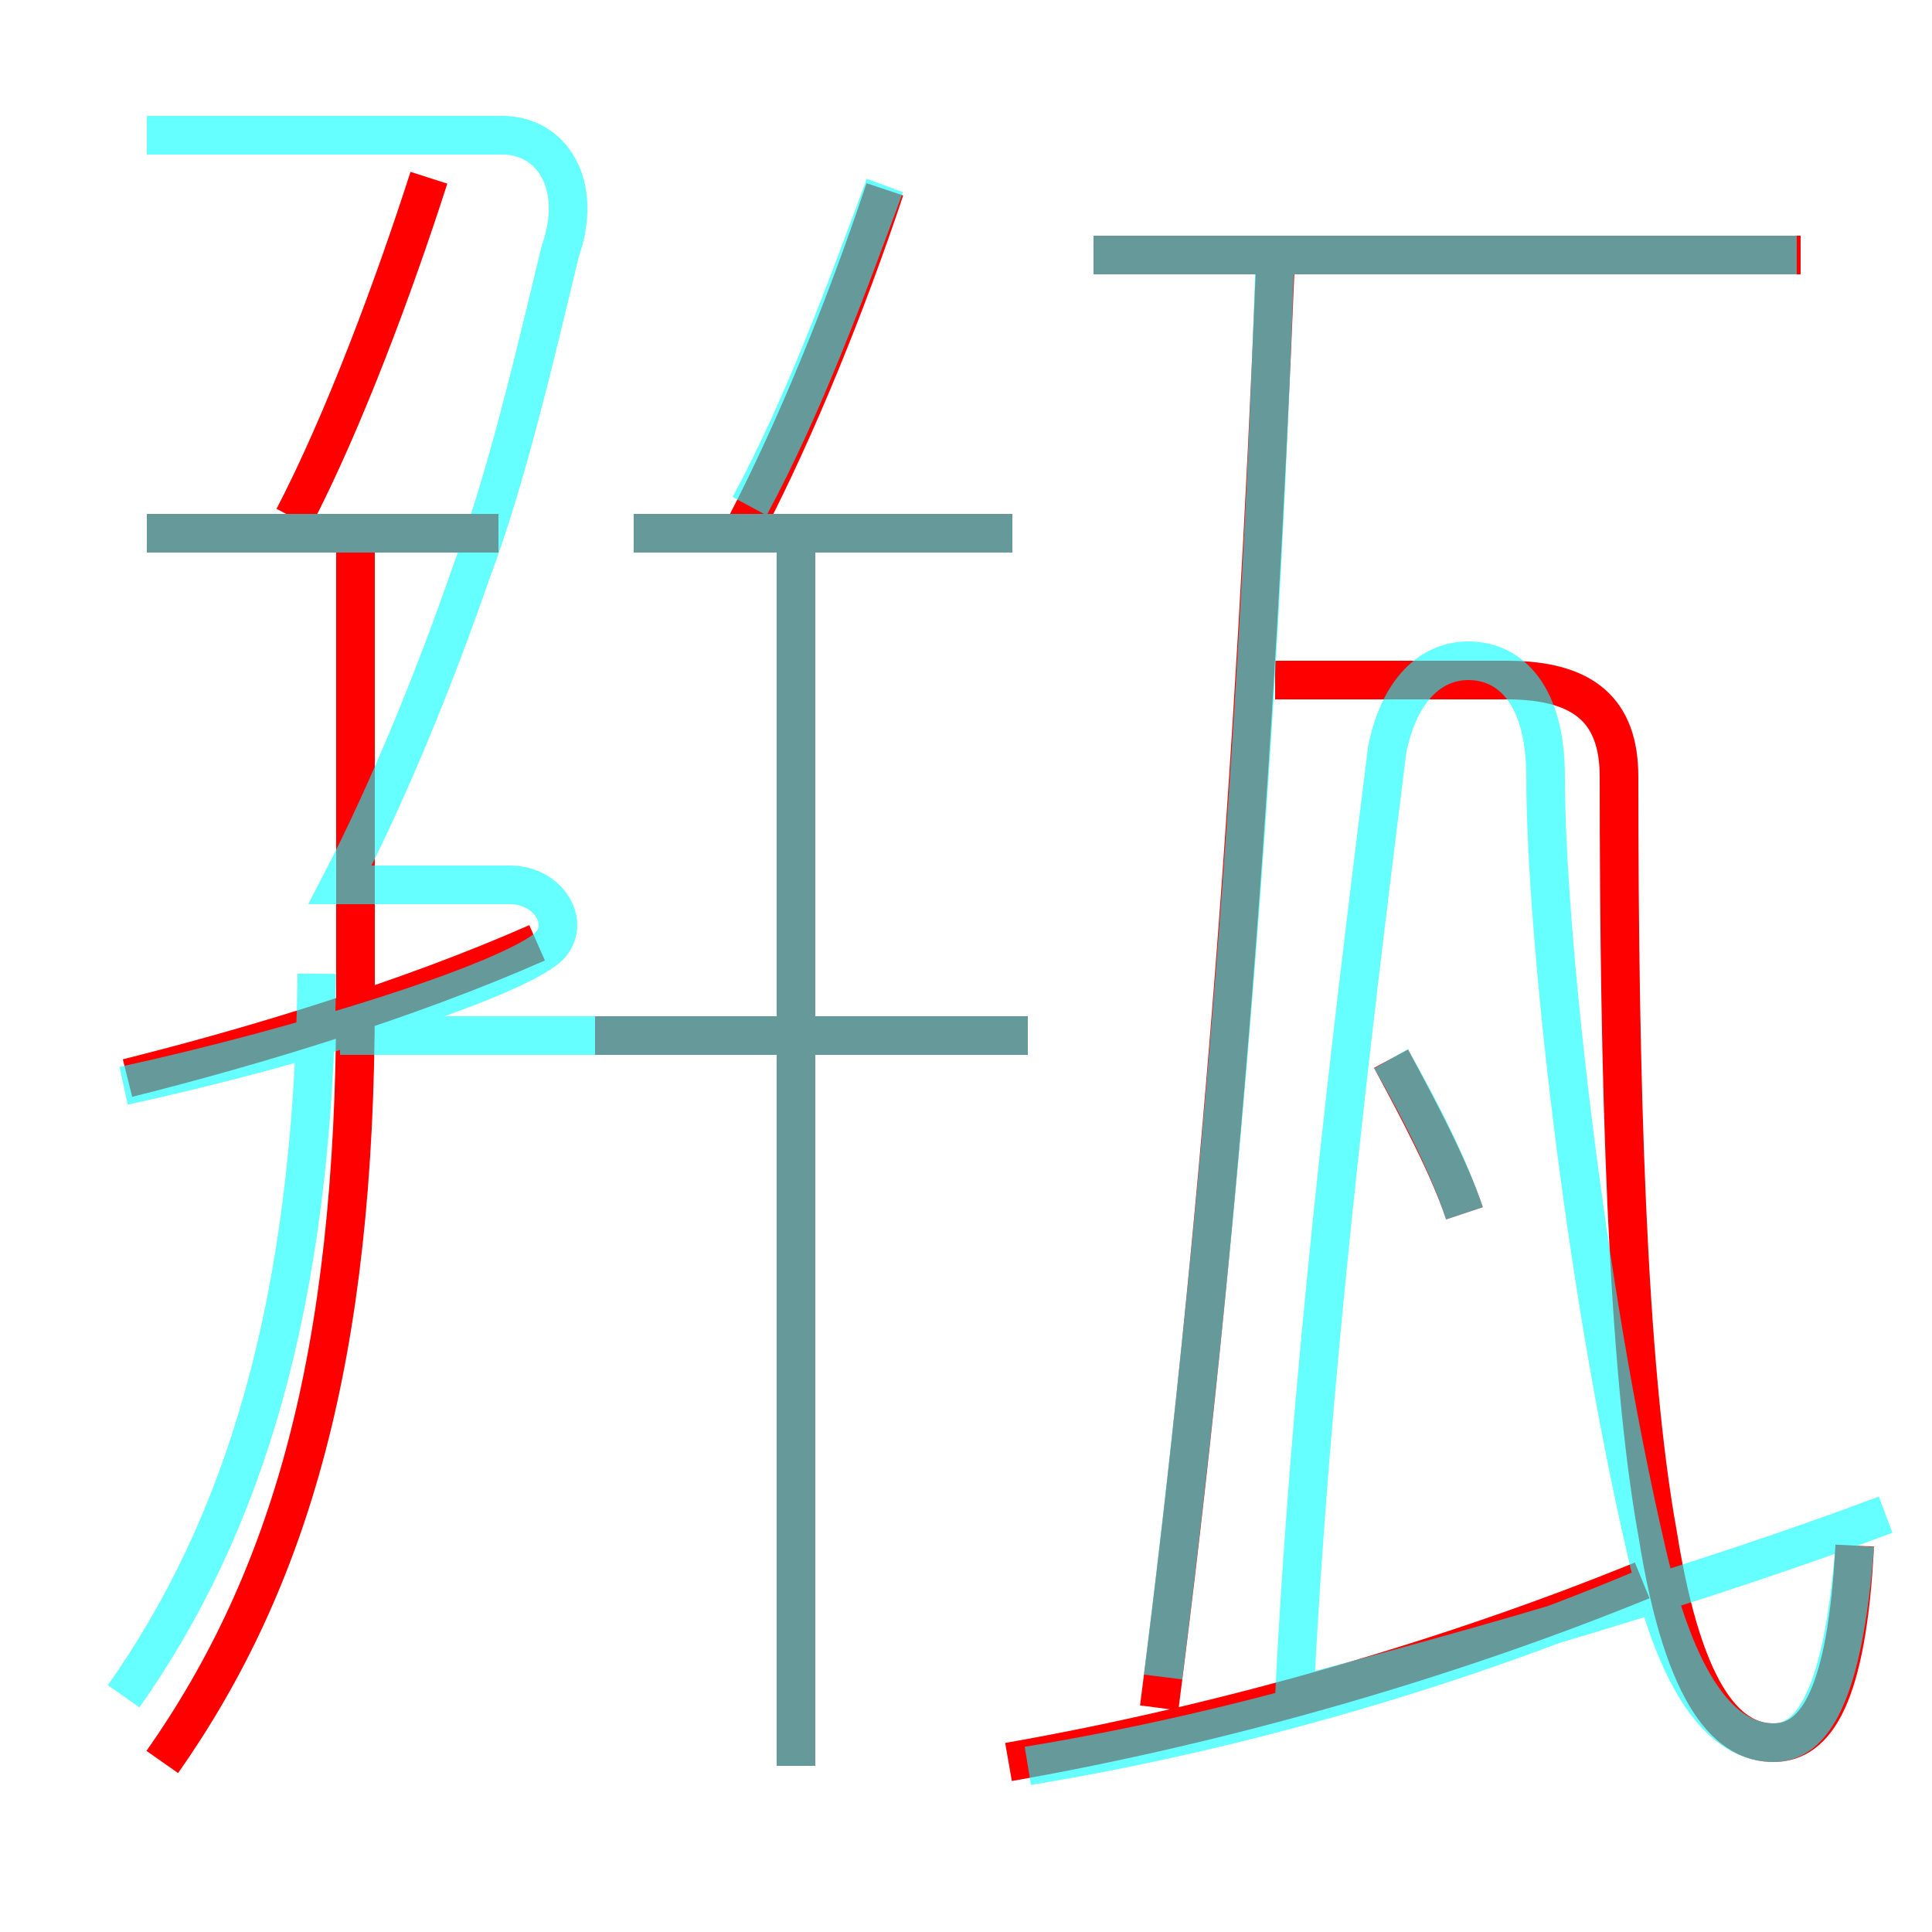 <?xml version='1.0' encoding='utf8'?>
<svg viewBox="0.0 -6.0 50.0 50.0" version="1.1" xmlns="http://www.w3.org/2000/svg">
<rect x="0.0" y="-6.0" width="50.0" height="50.0" fill="#333333" stroke="none"/>
<rect x="-1000" y="-1000" width="2000" height="2000" stroke="white" fill="white"/>
<g style="fill:none;stroke:rgba(255, 0, 0, 1);  stroke-width:1"><path d="M 48.0 -4.0 C 47.8 -0.1 47.0 1.1 45.9 1.1 C 44.8 1.1 43.6 0.1 42.9 -4.3 C 42.1 -8.7 41.9 -16.1 41.9 -23.9 C 41.9 -25.6 41.0 -26.4 39.0 -26.4 L 33.0 -26.4 M 4.2 1.6 C 7.5 -3.1 9.2 -8.9 9.2 -18.1 L 9.2 -30.1 M 3.3 -16.1 C 6.5 -16.9 10.5 -18.1 13.9 -19.6 M 26.1 1.6 C 31.8 0.6 37.6 -1.1 42.5 -3.1 M 20.6 1.7 L 20.6 -30.2 M 26.6 -17.2 L 15.4 -17.2 M 12.9 -30.2 L 3.8 -30.2 M 7.6 -30.6 C 8.9 -33.1 10.2 -36.6 11.1 -39.4 M 30.0 0.2 C 31.6 -12.2 32.5 -24.6 33.0 -37.0 M 37.9 -12.6 C 37.5 -13.8 36.7 -15.3 36.0 -16.6 M 26.2 -30.2 L 16.4 -30.2 M 19.3 -30.4 C 20.6 -32.9 21.9 -36.1 22.9 -39.1 M 46.6 -37.4 L 28.3 -37.4" transform="translate(0.0 38.0)" />
</g>
<g style="fill:none;stroke:rgba(0, 255, 255, 0.6);  stroke-width:1">
<path d="M 48.0 -4.0 C 47.7 -0.1 46.9 1.1 45.9 1.1 C 44.8 1.1 43.5 0.1 42.6 -3.9 C 41.0 -10.8 40.0 -19.9 40.0 -23.9 C 40.0 -26.0 39.1 -26.9 38.0 -26.9 C 37.0 -26.9 36.2 -26.1 35.9 -24.6 C 34.9 -16.6 33.9 -8.2 33.5 -0.1 C 38.5 -1.4 44.0 -3.0 48.8 -4.8 M 3.2 -0.1 C 6.3 -4.5 8.1 -10.2 8.2 -18.8 M 3.2 -15.9 C 7.8 -16.9 13.2 -18.6 14.2 -19.5 C 14.8 -20.1 14.2 -21.1 13.2 -21.1 L 8.8 -21.1 C 10.1 -23.6 11.3 -26.6 12.2 -29.2 C 13.1 -31.6 13.8 -34.6 14.5 -37.5 C 15.1 -39.2 14.3 -40.5 13.0 -40.5 L 3.8 -40.5 M 26.6 1.7 C 32.1 0.8 37.9 -0.9 42.8 -3.0 M 20.6 1.7 L 20.6 -30.1 M 26.6 -17.2 L 8.8 -17.2 M 12.8 -30.2 L 3.8 -30.2 M 26.2 -30.2 L 16.4 -30.2 M 37.9 -12.6 C 37.5 -13.8 36.8 -15.2 36.0 -16.6 M 19.4 -30.9 C 20.8 -33.5 21.9 -36.5 22.9 -39.2 M 46.5 -37.4 L 28.3 -37.4 M 30.1 -0.6 C 31.6 -12.6 32.6 -24.9 33.0 -37.5" transform="translate(0.0 38.0)" />
</g>
</svg>